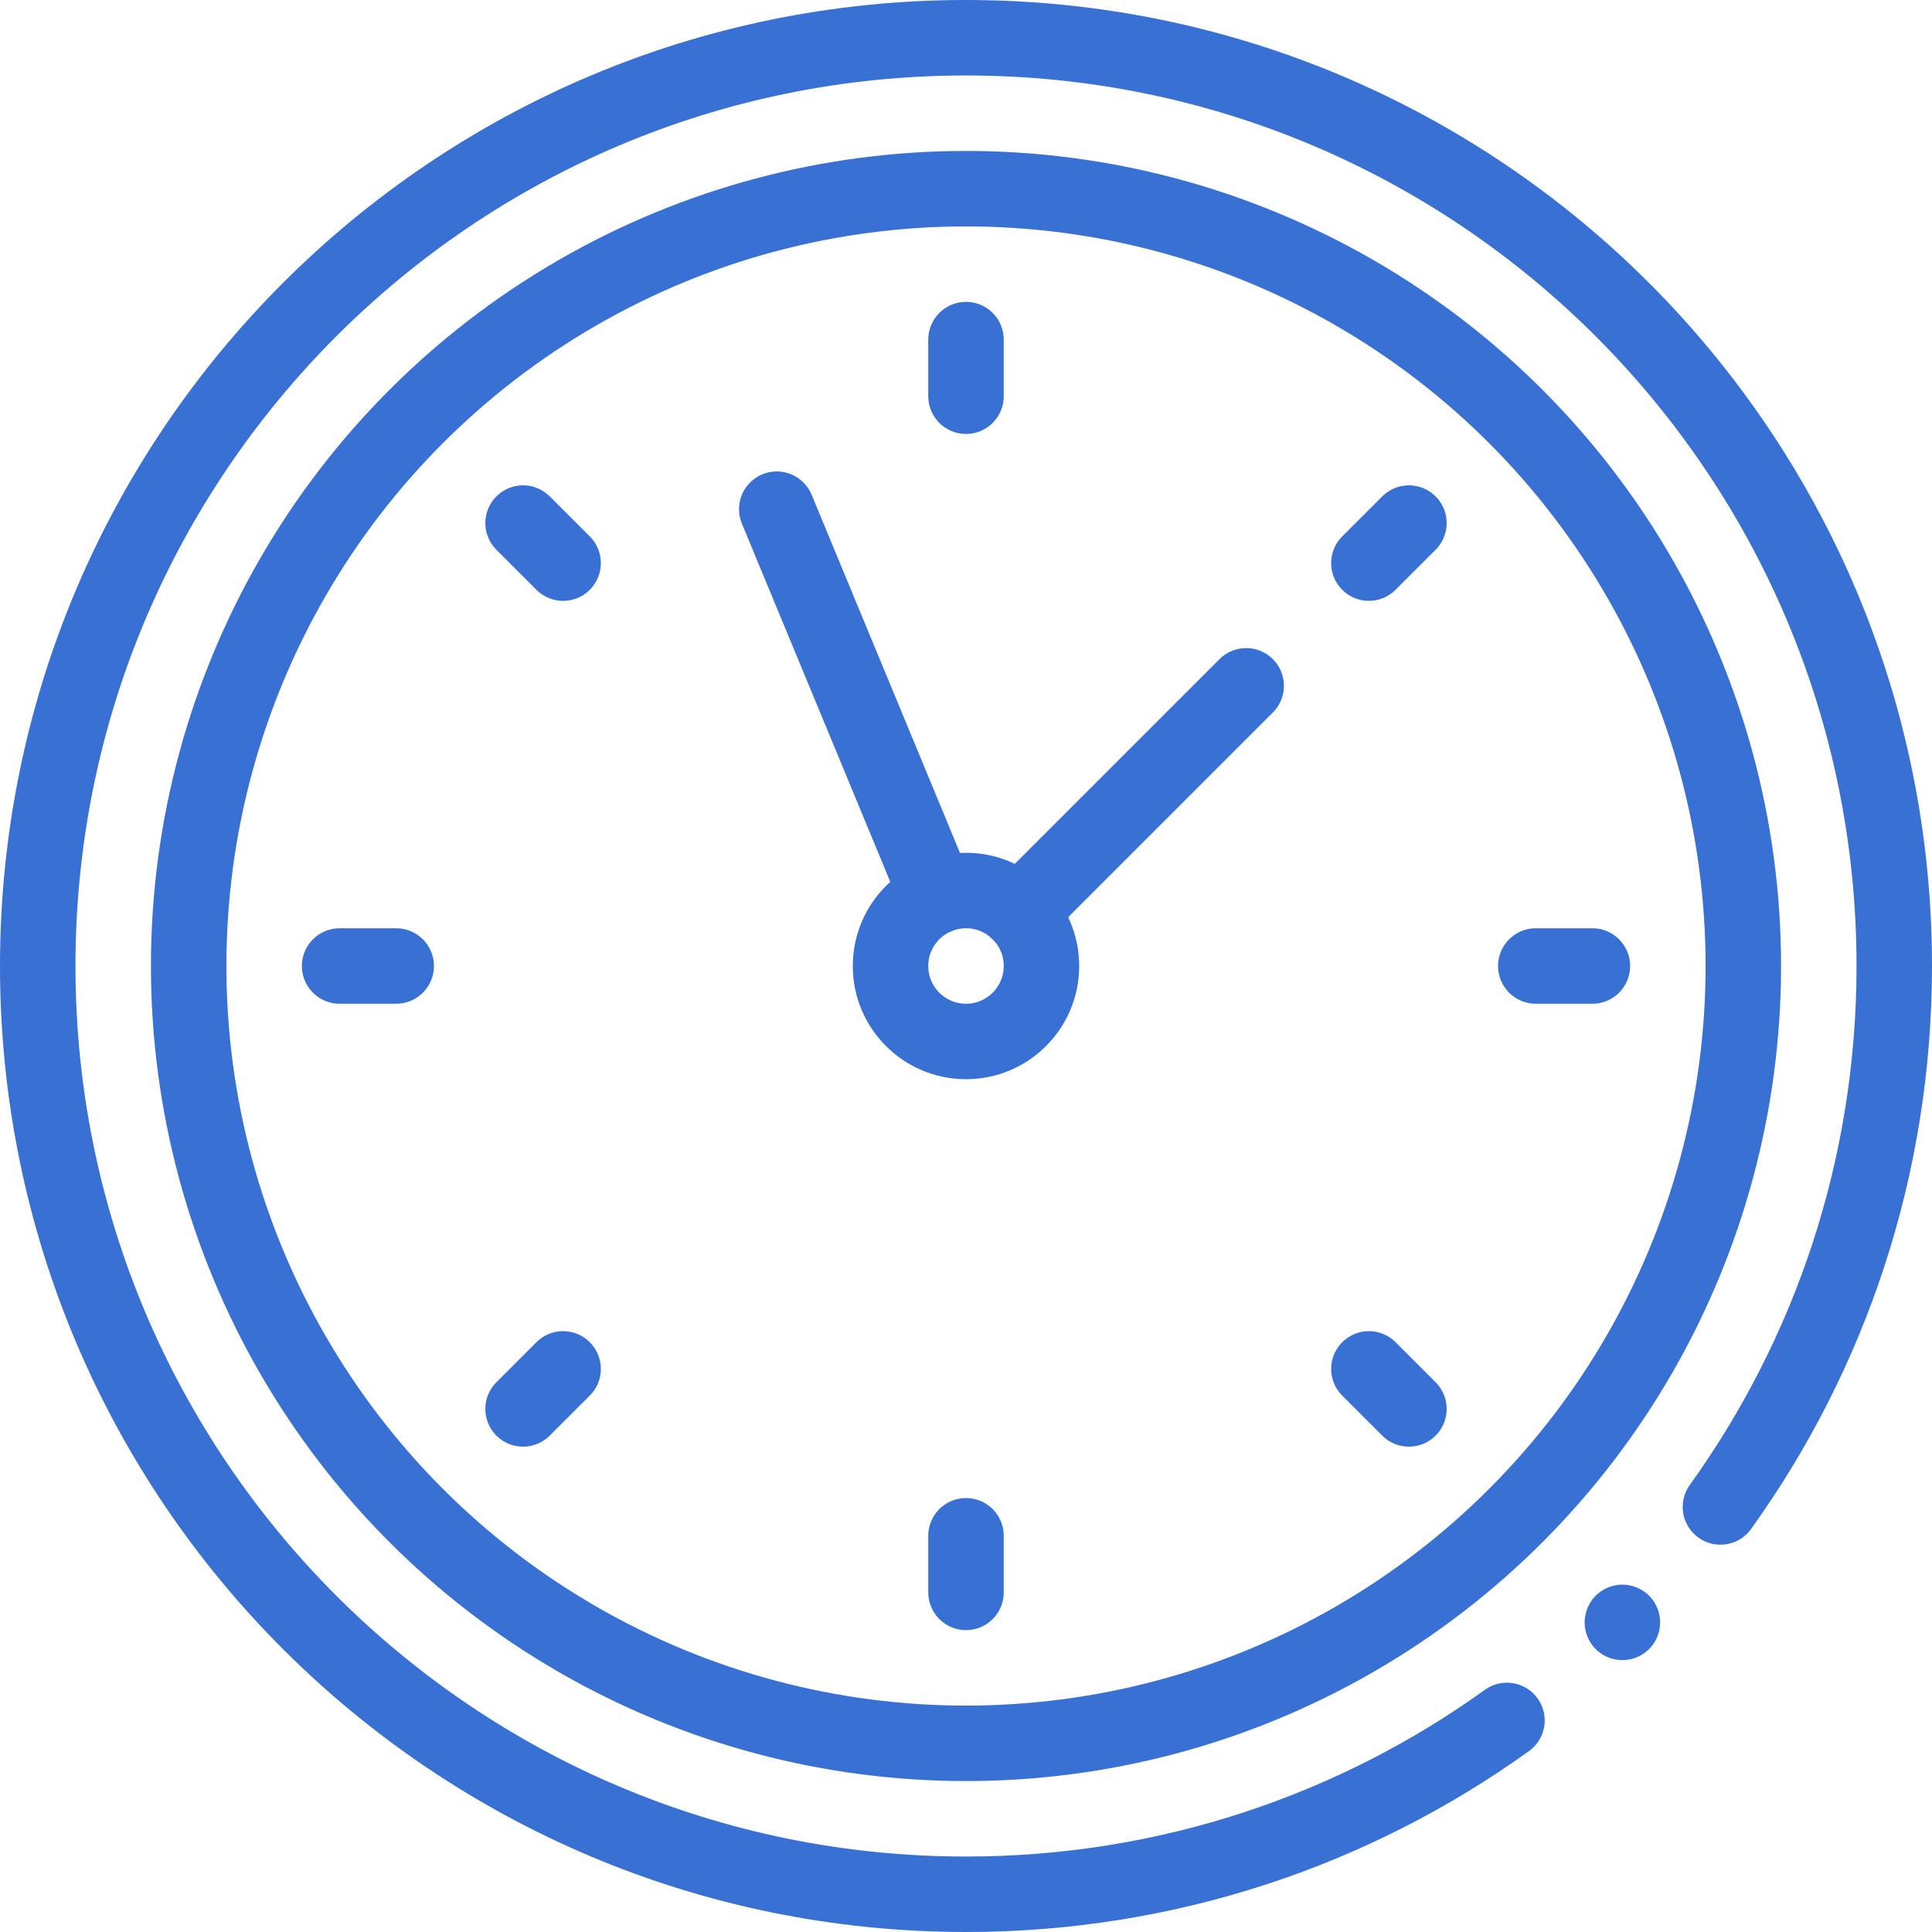 <svg xmlns="http://www.w3.org/2000/svg" version="1.1" xmlns:xlink="http://www.w3.org/1999/xlink" width="512" height="512" x="0" y="0" viewBox="0 0 512 512" style="enable-background:new 0 0 512 512" xml:space="preserve" class=""><g><path d="M399.362 455.931C358.997 484.926 309.493 502 256 502 120.138 502 10 391.862 10 256S120.138 10 256 10s246 110.138 246 246c0 53.492-17.073 102.997-46.068 143.362" style="stroke-width:20;stroke-linecap:round;stroke-linejoin:round;stroke-miterlimit:10;" fill="none" stroke="#3870d4" stroke-width="20" stroke-linecap="round" stroke-linejoin="round" stroke-miterlimit="10" data-original="#000000" opacity="1" class=""></path><circle cx="256" cy="256" r="206" style="stroke-width:20;stroke-linecap:round;stroke-linejoin:round;stroke-miterlimit:10;" fill="none" stroke="#3870d4" stroke-width="20" stroke-linecap="round" stroke-linejoin="round" stroke-miterlimit="10" data-original="#000000" opacity="1" class=""></circle><path d="M256 90v15M138.62 138.62l10.607 10.607M90 256h15M138.62 373.38l10.607-10.607M256 422v-15M373.38 373.38l-10.607-10.607M422 256h-15M373.38 138.62l-10.607 10.607M248.34 237.52l-42.49-102.58M330.25 181.75l-60.11 60.11" style="stroke-width:20;stroke-linecap:round;stroke-linejoin:round;stroke-miterlimit:10;" fill="none" stroke="#3870d4" stroke-width="20" stroke-linecap="round" stroke-linejoin="round" stroke-miterlimit="10" data-original="#000000" opacity="1" class=""></path><circle cx="256" cy="256" r="20" style="stroke-width:20;stroke-linecap:round;stroke-linejoin:round;stroke-miterlimit:10;" fill="none" stroke="#3870d4" stroke-width="20" stroke-linecap="round" stroke-linejoin="round" stroke-miterlimit="10" data-original="#000000" opacity="1" class=""></circle><path d="M429.948 429.948h0" style="stroke-width:20;stroke-linecap:round;stroke-linejoin:round;stroke-miterlimit:10;" fill="none" stroke="#3870d4" stroke-width="20" stroke-linecap="round" stroke-linejoin="round" stroke-miterlimit="10" data-original="#000000" opacity="1" class=""></path></g></svg>